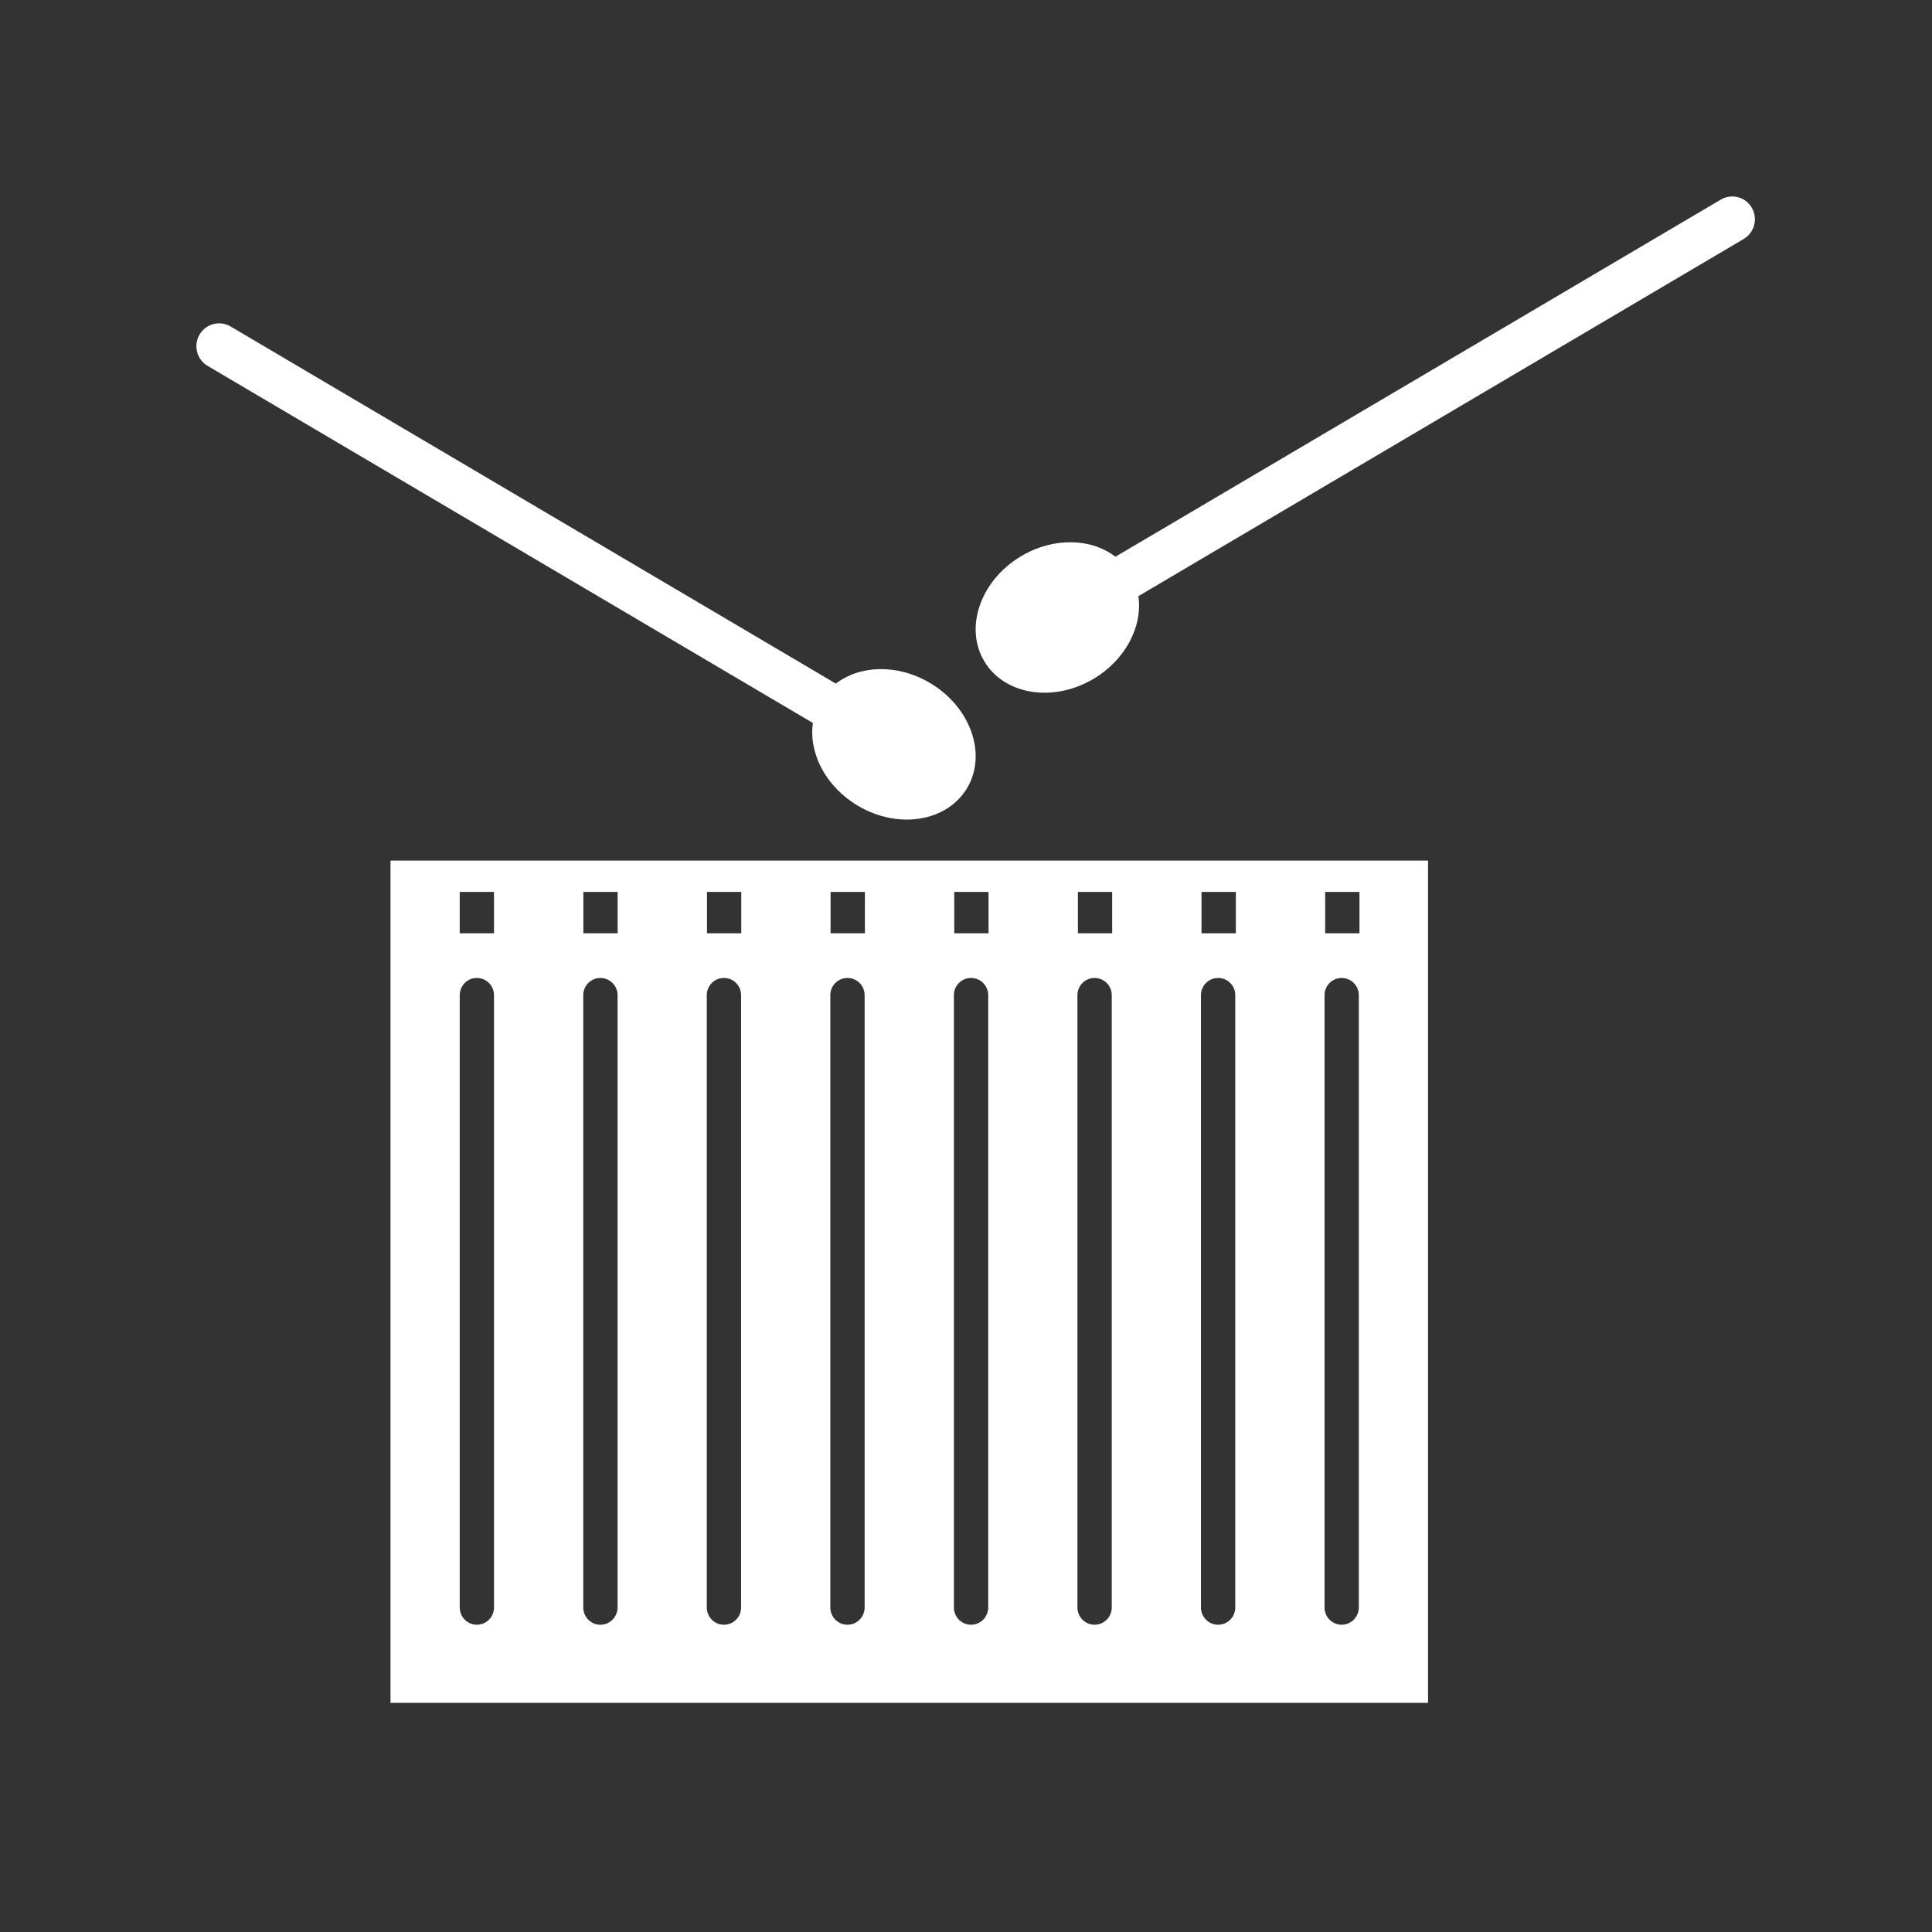 <?xml version="1.0" encoding="UTF-8"?>
<svg xmlns="http://www.w3.org/2000/svg" xmlns:xlink="http://www.w3.org/1999/xlink" width="144pt" height="144pt" viewBox="0 0 144 144" version="1.2">
<rect x="0" y="0" width="144" height="144" fill="#333333" stroke="none"/>
<defs>
<clipPath id="clip1">
  <path d="M 29 64 L 107 64 L 107 126.898 L 29 126.898 Z M 29 64 "/>
</clipPath>
<clipPath id="clip2">
  <path d="M 72 14.398 L 131 14.398 L 131 52 L 72 52 Z M 72 14.398 "/>
</clipPath>
<clipPath id="clip3">
  <path d="M 14.398 24 L 73 24 L 73 62 L 14.398 62 Z M 14.398 24 "/>
</clipPath>
</defs>
<g id="surface1">
<g clip-path="url(#clip1)" clip-rule="nonzero">
<path style=" stroke:none;fill-rule:nonzero;fill:rgb(100%,100%,100%);fill-opacity:1;" d="M 101.328 69.562 L 98.77 69.562 L 98.77 66.477 L 101.328 66.477 Z M 101.277 119.812 C 101.277 120.523 100.707 121.098 100 121.098 C 99.293 121.098 98.723 120.523 98.723 119.812 L 98.723 74.176 C 98.723 73.465 99.293 72.891 100 72.891 C 100.707 72.891 101.277 73.465 101.277 74.176 Z M 92.113 69.562 L 89.555 69.562 L 89.555 66.477 L 92.113 66.477 Z M 92.07 119.812 C 92.07 120.523 91.5 121.098 90.793 121.098 C 90.086 121.098 89.512 120.523 89.512 119.812 L 89.512 74.176 C 89.512 73.465 90.086 72.891 90.793 72.891 C 91.5 72.891 92.07 73.465 92.07 74.176 Z M 82.895 69.562 L 80.34 69.562 L 80.34 66.477 L 82.895 66.477 Z M 82.863 119.812 C 82.863 120.523 82.289 121.098 81.582 121.098 C 80.879 121.098 80.305 120.523 80.305 119.812 L 80.305 74.176 C 80.305 73.465 80.879 72.891 81.582 72.891 C 82.289 72.891 82.863 73.465 82.863 74.176 Z M 73.68 69.562 L 71.125 69.562 L 71.125 66.477 L 73.68 66.477 Z M 73.656 119.812 C 73.656 120.523 73.082 121.098 72.375 121.098 C 71.668 121.098 71.098 120.523 71.098 119.812 L 71.098 74.176 C 71.098 73.465 71.668 72.891 72.375 72.891 C 73.082 72.891 73.656 73.465 73.656 74.176 Z M 64.465 69.562 L 61.906 69.562 L 61.906 66.477 L 64.465 66.477 Z M 64.445 119.812 C 64.445 120.523 63.875 121.098 63.168 121.098 C 62.461 121.098 61.887 120.523 61.887 119.812 L 61.887 74.176 C 61.887 73.465 62.461 72.891 63.168 72.891 C 63.875 72.891 64.445 73.465 64.445 74.176 Z M 55.25 69.562 L 52.695 69.562 L 52.695 66.477 L 55.25 66.477 Z M 55.238 119.812 C 55.238 120.523 54.664 121.098 53.957 121.098 C 53.254 121.098 52.68 120.523 52.68 119.812 L 52.68 74.176 C 52.68 73.465 53.254 72.891 53.957 72.891 C 54.664 72.891 55.238 73.465 55.238 74.176 Z M 46.035 69.562 L 43.48 69.562 L 43.48 66.477 L 46.035 66.477 Z M 46.031 119.812 C 46.031 120.523 45.457 121.098 44.75 121.098 C 44.043 121.098 43.473 120.523 43.473 119.812 L 43.473 74.176 C 43.473 73.465 44.043 72.891 44.75 72.891 C 45.457 72.891 46.031 73.465 46.031 74.176 Z M 36.82 69.562 L 34.266 69.562 L 34.266 66.477 L 36.82 66.477 Z M 36.82 119.812 C 36.82 120.523 36.25 121.098 35.543 121.098 C 34.836 121.098 34.266 120.523 34.266 119.812 L 34.266 74.176 C 34.266 73.465 34.836 72.891 35.543 72.891 C 36.25 72.891 36.82 73.465 36.82 74.176 Z M 29.105 64.145 L 29.105 126.918 L 106.438 126.918 L 106.438 64.145 L 29.105 64.145 "/>
</g>
<g clip-path="url(#clip2)" clip-rule="nonzero">
<path style=" stroke:none;fill-rule:nonzero;fill:rgb(100%,100%,100%);fill-opacity:1;" d="M 84.848 44.434 L 129.965 17.812 C 130.77 17.336 131.039 16.293 130.57 15.484 C 130.098 14.672 129.059 14.402 128.254 14.879 L 83.137 41.496 C 81.352 40.117 78.547 40.016 76.137 41.438 C 73.113 43.219 71.863 46.719 73.34 49.25 C 74.816 51.781 78.465 52.391 81.484 50.609 C 83.895 49.188 85.176 46.676 84.848 44.434 "/>
</g>
<g clip-path="url(#clip3)" clip-rule="nonzero">
<path style=" stroke:none;fill-rule:nonzero;fill:rgb(100%,100%,100%);fill-opacity:1;" d="M 60.59 53.887 L 15.473 27.27 C 14.668 26.793 14.398 25.75 14.871 24.941 C 15.344 24.129 16.379 23.859 17.184 24.332 L 62.301 50.953 C 64.09 49.57 66.895 49.473 69.301 50.895 C 72.324 52.676 73.578 56.172 72.102 58.707 C 70.621 61.238 66.977 61.848 63.953 60.062 C 61.547 58.641 60.262 56.133 60.59 53.887 "/>
</g>
</g>
</svg>

